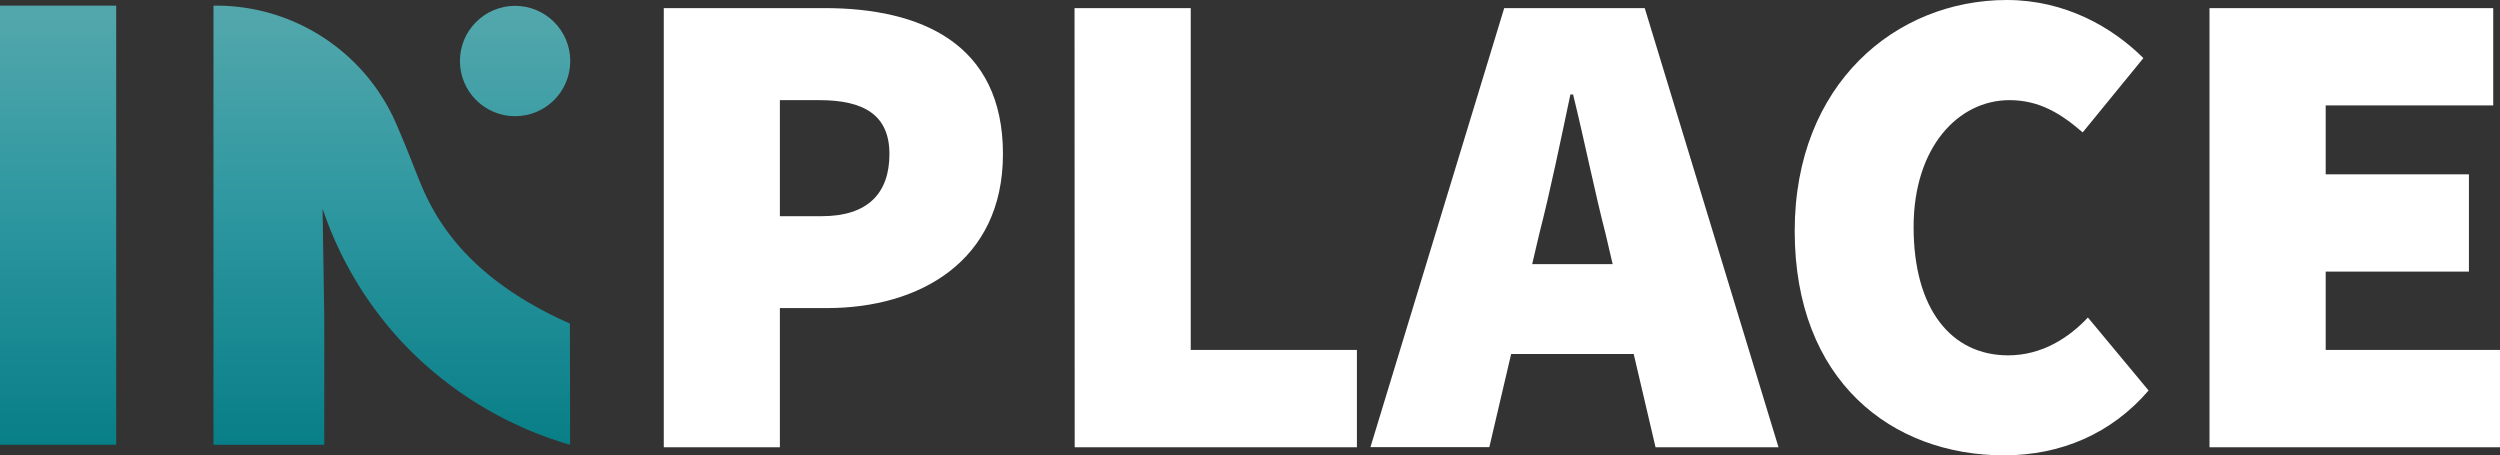 <svg xmlns="http://www.w3.org/2000/svg" xmlns:xlink="http://www.w3.org/1999/xlink" viewBox="0 0 823.84 150.05"><rect x="0" y="0" width="823.84" height="150.05" fill="#333333" stroke="none"/><defs><style>.cls-1{fill:#fff;}.cls-2{fill:url(#linear-gradient);}.cls-3{fill:url(#linear-gradient-2);}.cls-4{fill:url(#linear-gradient-3);}</style><linearGradient id="linear-gradient" x1="19.15" y1="-50.82" x2="19.15" y2="150.82" gradientUnits="userSpaceOnUse"><stop offset="0" stop-color="#71b5b6"/><stop offset="0.59" stop-color="#2e97a0"/><stop offset="1" stop-color="#067d86"/></linearGradient><linearGradient id="linear-gradient-2" x1="129.12" y1="-50.82" x2="129.12" y2="150.82" xlink:href="#linear-gradient"/><linearGradient id="linear-gradient-3" x1="169.74" y1="-50.82" x2="169.74" y2="150.82" xlink:href="#linear-gradient"/></defs><title>Asset 1</title><g id="Layer_2" data-name="Layer 2"><g id="Layer_1-2" data-name="Layer 1"><path class="cls-1" d="M218.74,2.67h53c31.61,0,58.77,11.58,58.77,48.09,0,35.4-27.61,50.76-57.88,50.76H257v45.86H218.74Zm52.1,68.57c15.14,0,22.26-7.57,22.26-20.48S284.64,33,270,33H257V71.24Z"/><path class="cls-1" d="M354.1,2.67h38.29V115.32h54.76v32.06h-93Z"/><path class="cls-1" d="M495.69,2.67H542l44.08,144.71H545.56L529.08,77c-3.56-13.8-7.12-31.39-10.69-45.86h-.89c-3.11,14.69-6.67,32.06-10.24,45.86l-16.47,70.35H451.61ZM483.22,87.05H554v29.61h-70.8Z"/><path class="cls-1" d="M591.42,76.14C591.42,27.61,624.81,0,661.32,0c19.15,0,34.73,8.9,45,19.15l-20,24.48C679.13,37.4,672,33,662.21,33,645.29,33,630.6,48.53,630.6,74.8c0,27.16,12.47,42.3,31.17,42.3,11.13,0,20-5.79,26.27-12.47l20,24.05c-12.24,14.25-28.94,21.37-47.64,21.37C623.47,150.05,591.42,125.56,591.42,76.14Z"/><path class="cls-1" d="M728.11,2.67h93.5V34.73H766.4V57.44h47.2V89.5H766.4v25.82h57.44v32.06H728.11Z"/><path class="cls-2" d="M0,1.86H38.29V146.57H0Z"/><path class="cls-3" d="M187.8,106.61C161.46,95,149.24,80.48,142.94,69.39c-4.5-7.92-5.73-13.17-12.17-28.13l-.22-.52A64.68,64.68,0,0,0,71.14,1.86h-.79V146.57h36.51V104.71q-.28-18-.56-35.94a121.56,121.56,0,0,0,25,42.68,123.1,123.1,0,0,0,56.56,35.12Q187.86,126.59,187.8,106.61Z"/><circle class="cls-4" cx="169.74" cy="20.11" r="18.18"/></g></g></svg>